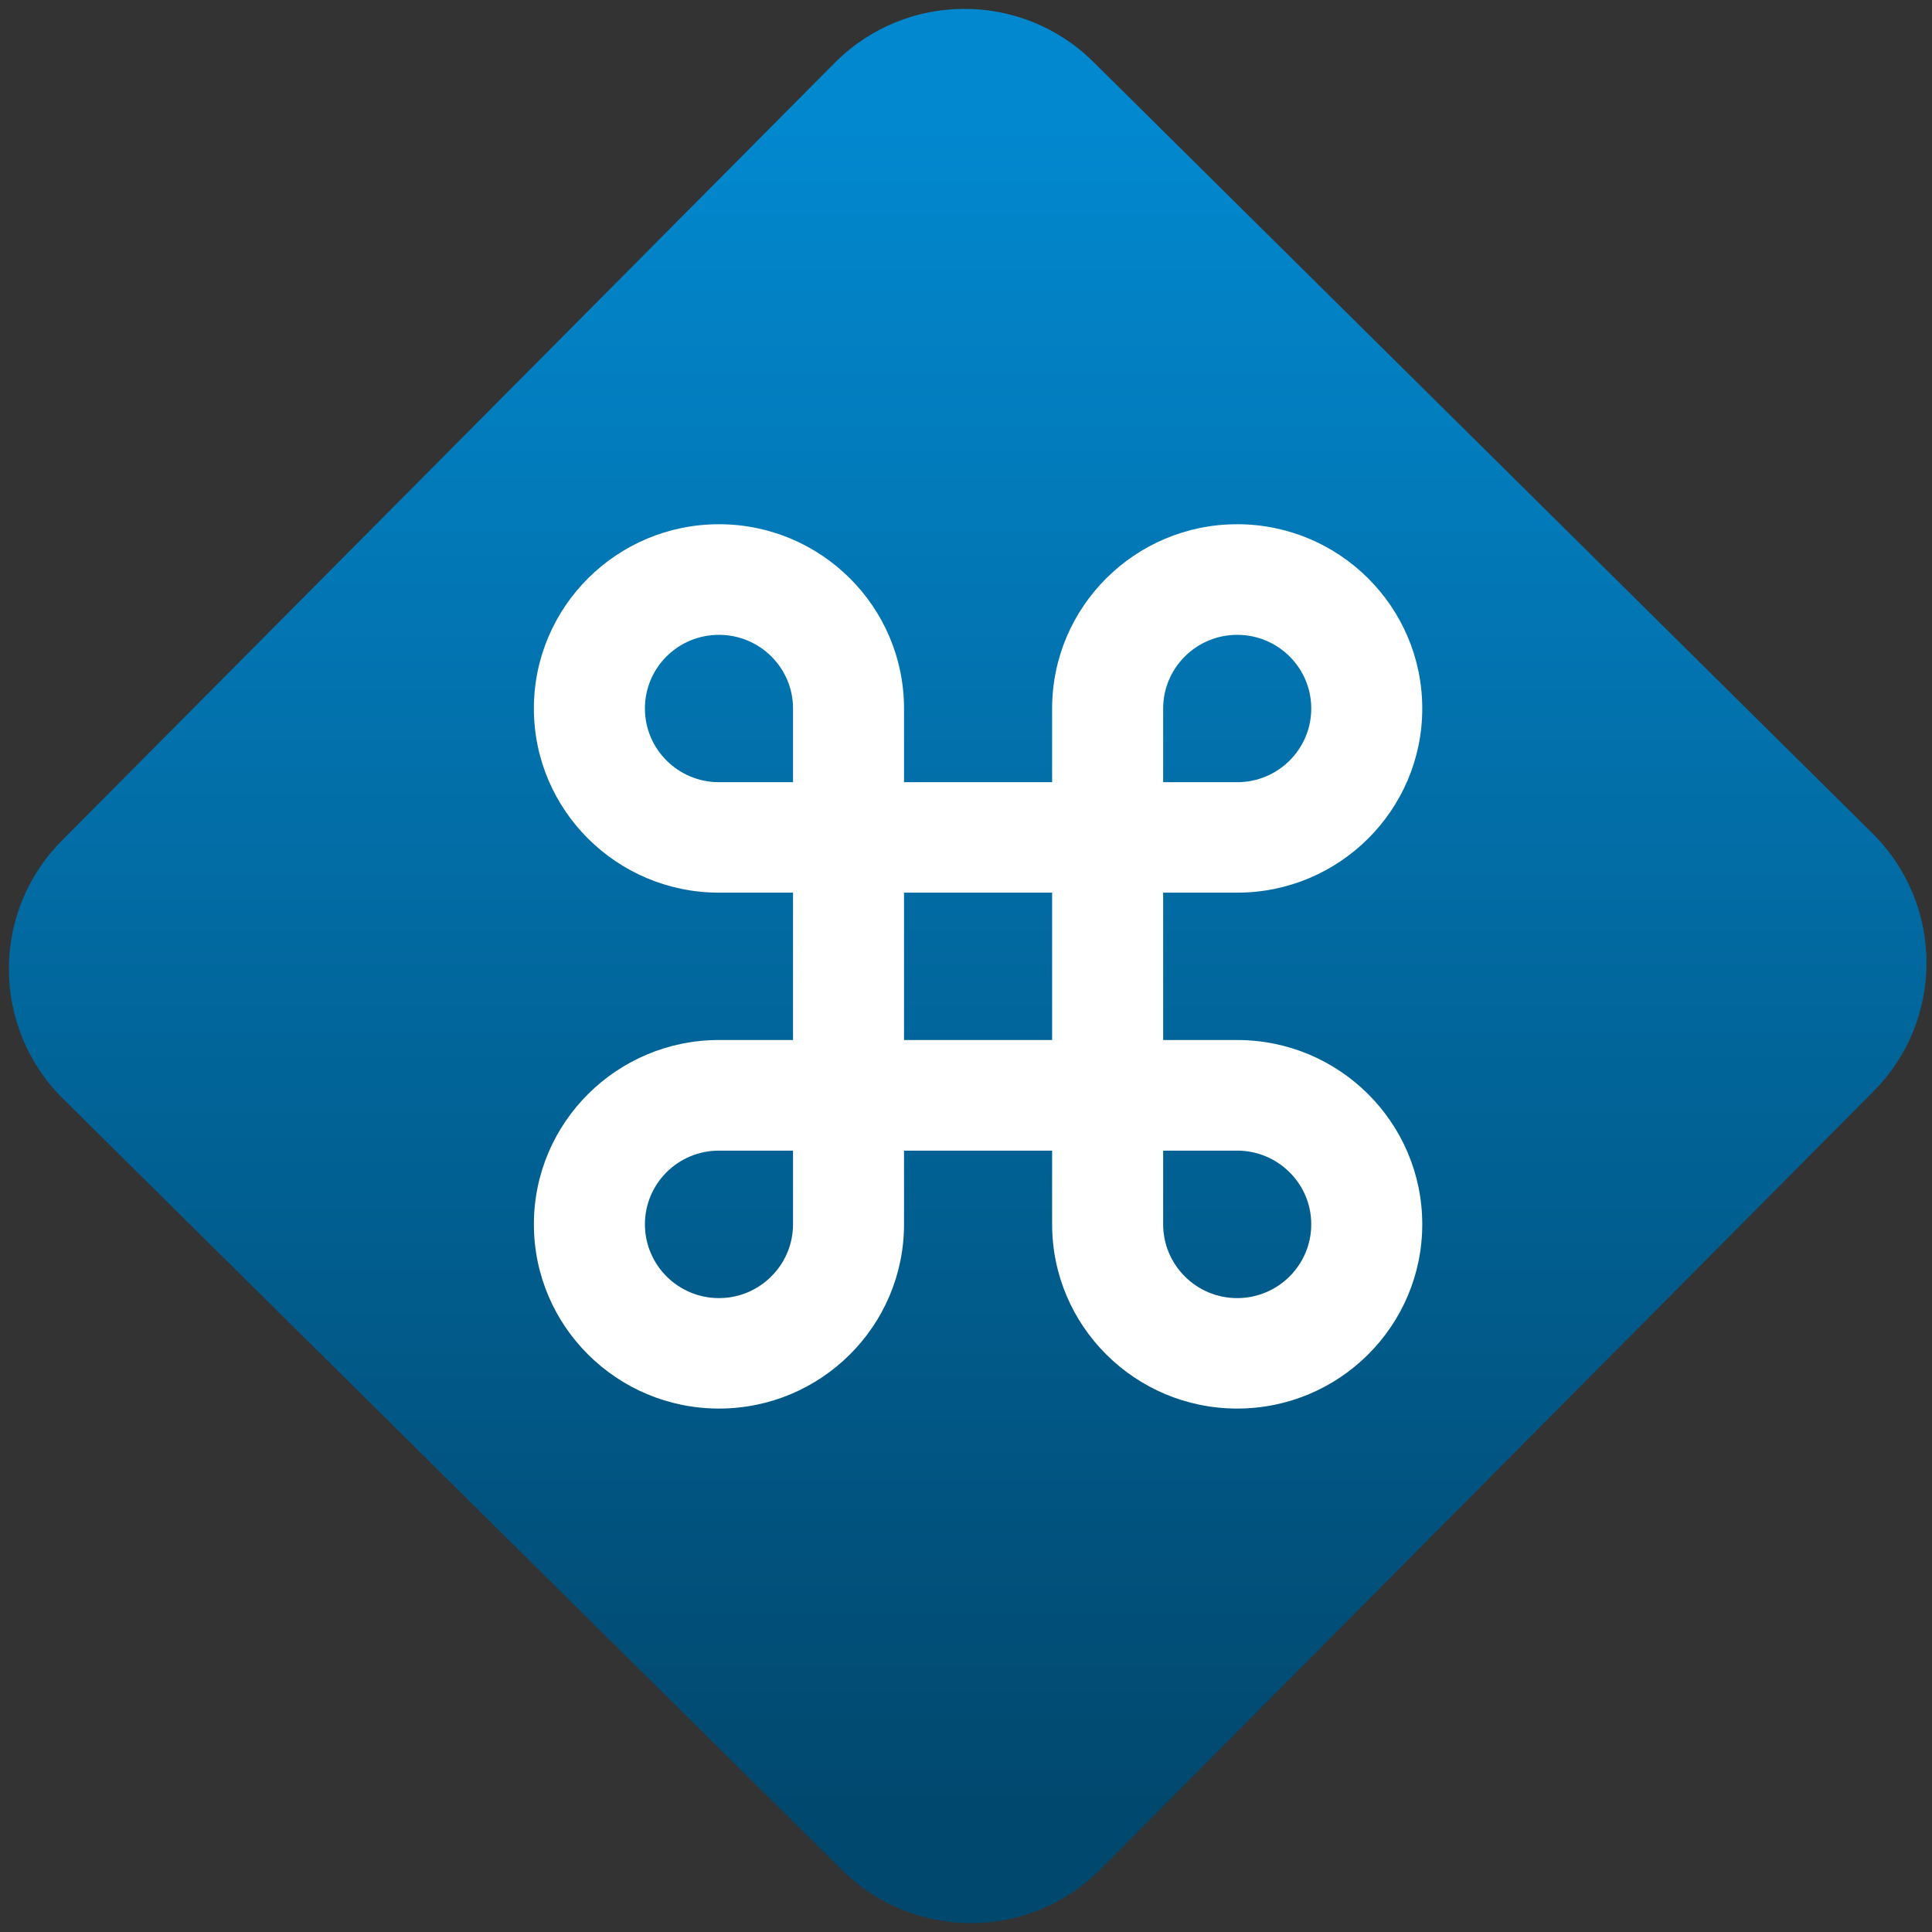 <svg width="64" height="64" viewBox="0 0 64 64" version="1.1"><rect x="0" y="0" width="64" height="64" fill="#333333" stroke="none"/><defs><linearGradient id="linear-pattern-0" gradientUnits="userSpaceOnUse" x1="0" y1="0" x2="0" y2="1" gradientTransform="matrix(60, 0, 0, 56, 0, 4)"><stop offset="0" stop-color="#0288cf" stop-opacity="1"/><stop offset="1" stop-color="#01486e" stop-opacity="1"/></linearGradient></defs><path fill="url(#linear-pattern-0)" fill-opacity="1" d="M 36.219 2.051 L 62.027 27.605 C 64.402 29.957 64.418 33.785 62.059 36.156 L 36.461 61.918 C 34.105 64.289 30.27 64.305 27.895 61.949 L 2.086 36.395 C -0.289 34.043 -0.305 30.215 2.051 27.844 L 27.652 2.082 C 30.008 -0.289 33.844 -0.305 36.219 2.051 Z M 36.219 2.051 " /><g transform="matrix(1.008,0,0,1.003,16.221,16.077)"><path fill-rule="nonzero" fill="rgb(100%, 100%, 100%)" fill-opacity="1" d="M 7.535 1.285 C 4.18 1.285 1.453 4.012 1.453 7.371 C 1.453 10.727 4.18 13.453 7.535 13.453 L 9.969 13.453 L 9.969 18.32 L 7.535 18.32 C 4.18 18.32 1.453 21.047 1.453 24.406 C 1.453 27.766 4.18 30.492 7.535 30.492 C 10.891 30.492 13.617 27.766 13.617 24.406 L 13.617 21.973 L 18.484 21.973 L 18.484 24.406 C 18.484 27.766 21.211 30.492 24.566 30.492 C 27.922 30.492 30.648 27.766 30.648 24.406 C 30.648 21.047 27.922 18.32 24.566 18.32 L 22.133 18.32 L 22.133 13.453 L 24.566 13.453 C 27.922 13.453 30.648 10.727 30.648 7.371 C 30.648 4.012 27.922 1.285 24.566 1.285 C 21.211 1.285 18.484 4.012 18.484 7.371 L 18.484 9.805 L 13.617 9.805 L 13.617 7.371 C 13.617 4.012 10.891 1.285 7.535 1.285 Z M 7.535 4.938 C 8.875 4.938 9.969 6.023 9.969 7.371 L 9.969 9.805 L 7.535 9.805 C 6.195 9.805 5.102 8.715 5.102 7.371 C 5.102 6.023 6.191 4.938 7.535 4.938 Z M 24.566 4.938 C 25.906 4.938 27 6.023 27 7.371 C 27 8.715 25.91 9.805 24.566 9.805 L 22.133 9.805 L 22.133 7.371 C 22.133 6.031 23.223 4.938 24.566 4.938 Z M 13.617 13.453 L 18.484 13.453 L 18.484 18.32 L 13.617 18.32 Z M 7.535 21.973 L 9.969 21.973 L 9.969 24.406 C 9.969 25.746 8.879 26.844 7.535 26.844 C 6.191 26.844 5.102 25.75 5.102 24.406 C 5.102 23.062 6.191 21.973 7.535 21.973 Z M 22.133 21.973 L 24.566 21.973 C 25.906 21.973 27 23.062 27 24.406 C 27 25.75 25.91 26.844 24.566 26.844 C 23.223 26.844 22.133 25.75 22.133 24.406 Z M 22.133 21.973 "/></g></svg>

